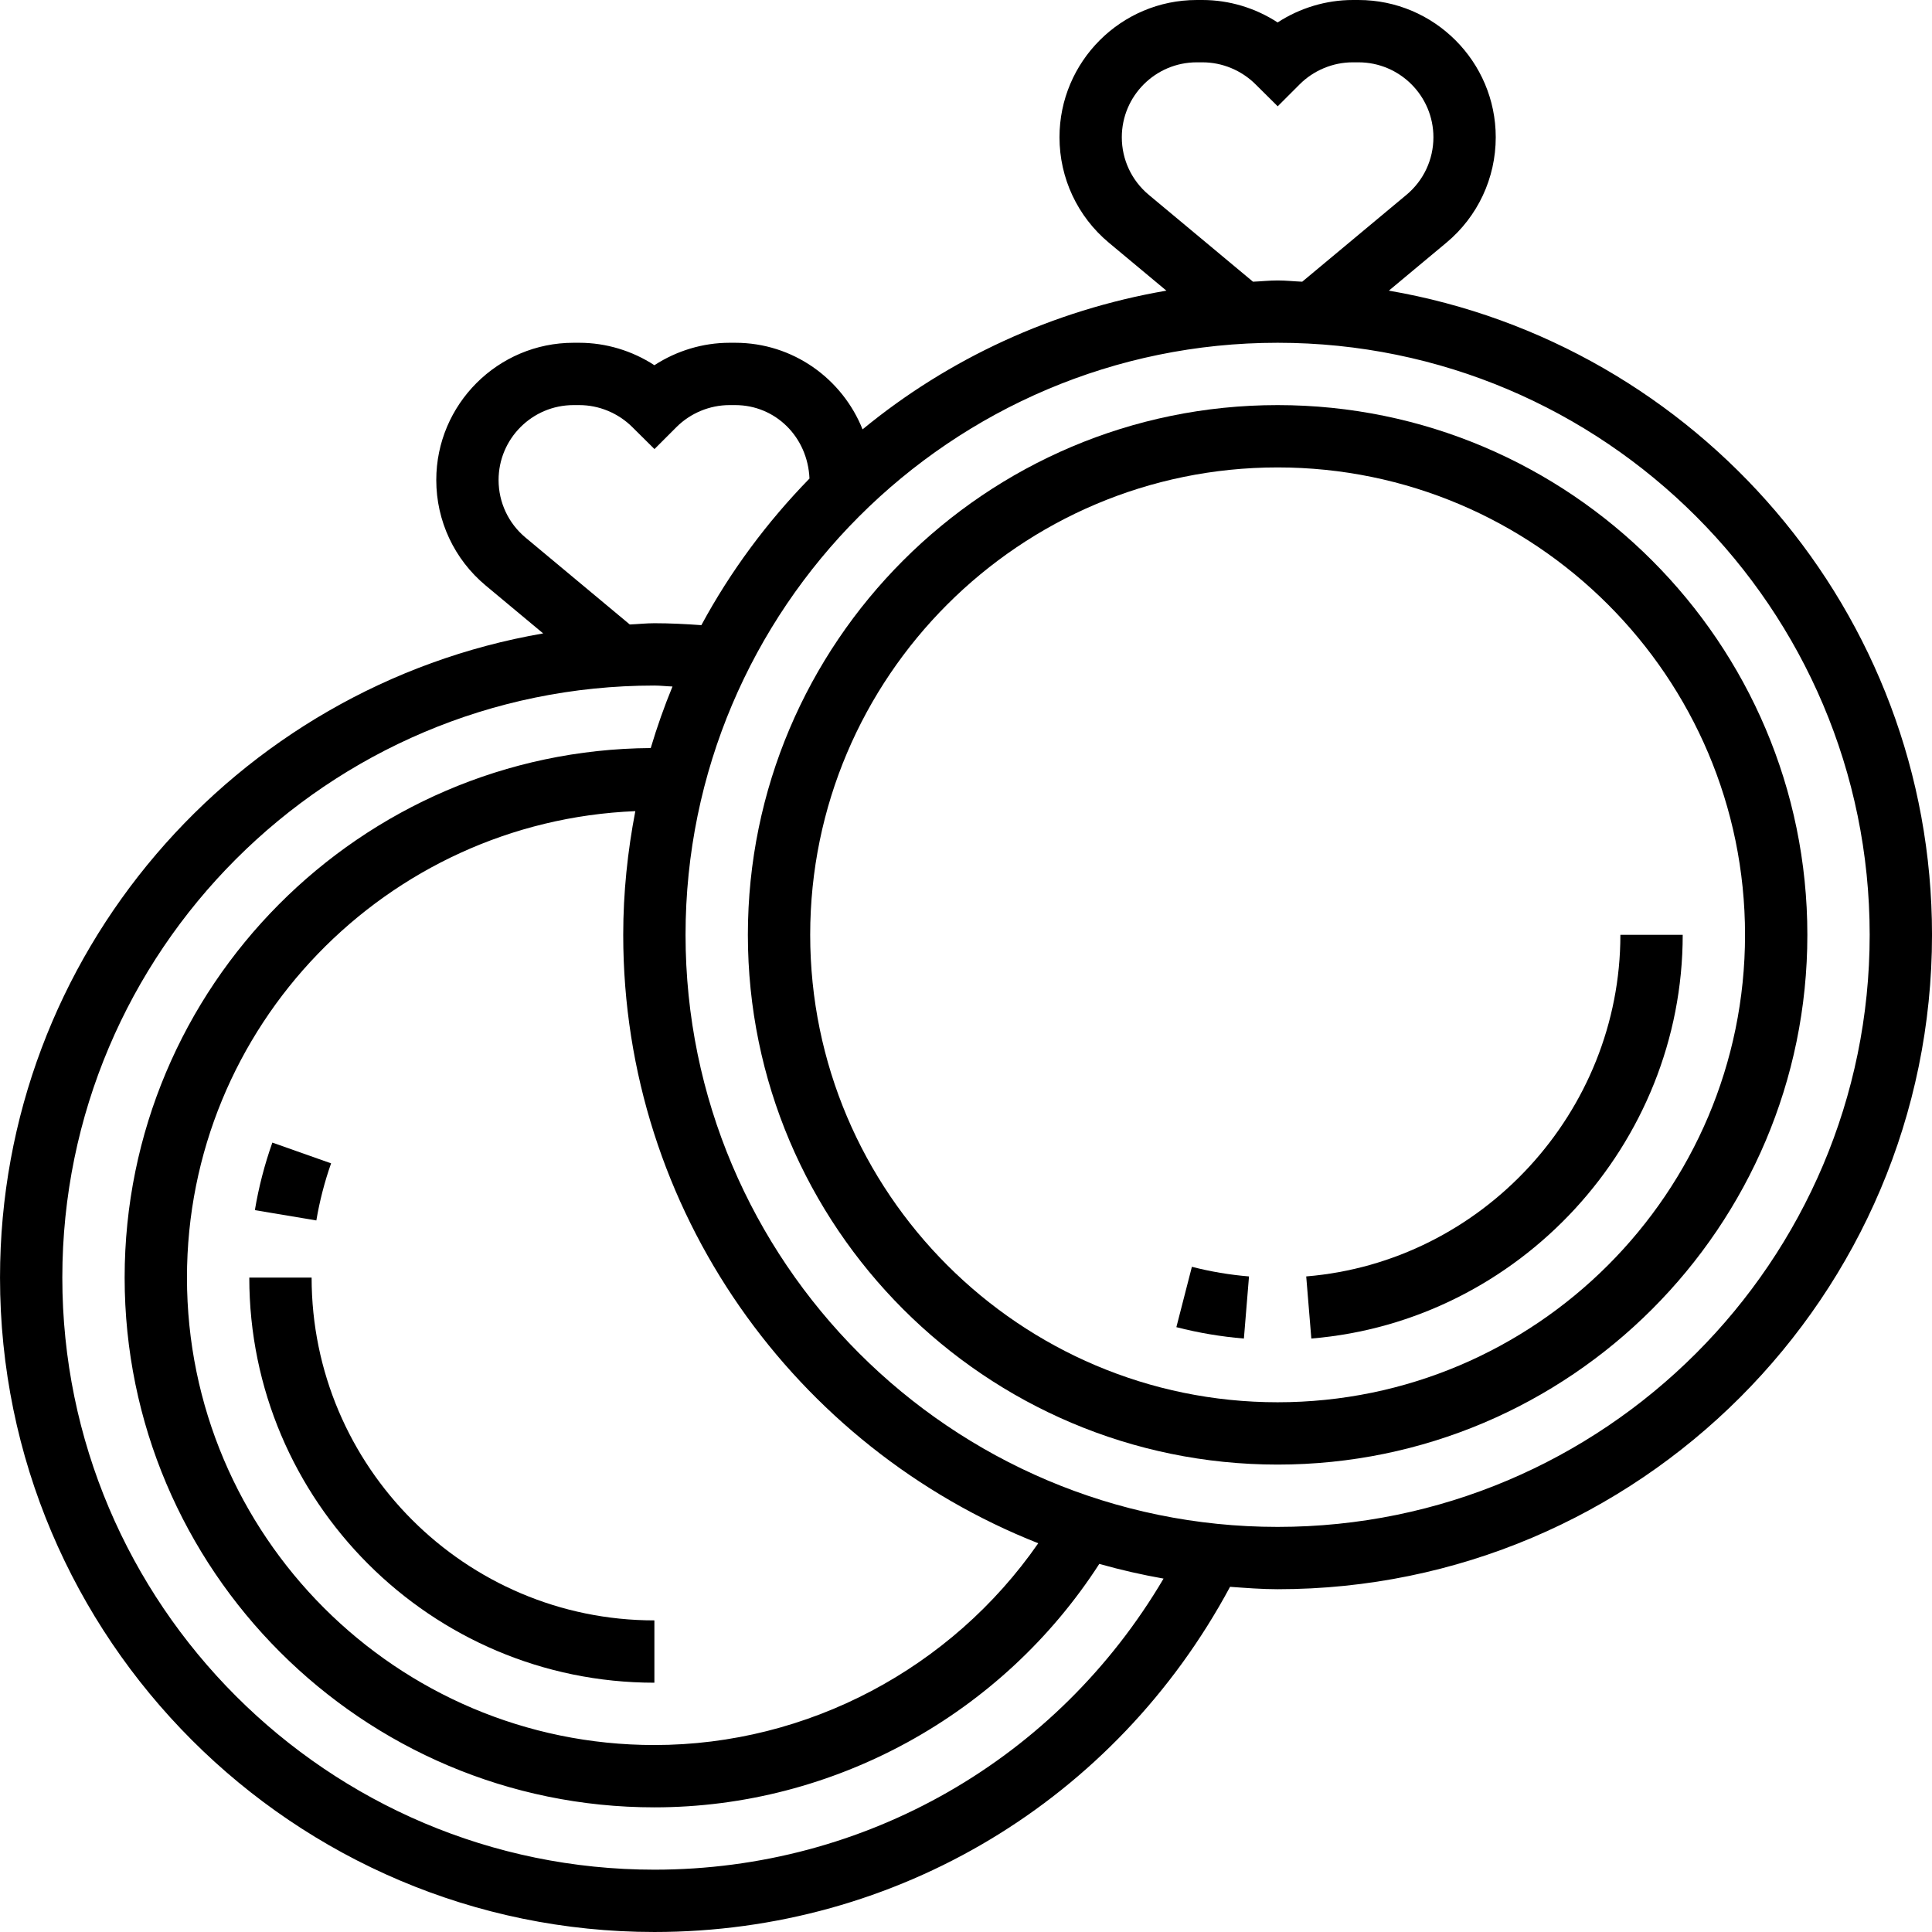 <svg height="496pt" viewBox="0 0 496 496" width="496pt" xmlns="http://www.w3.org/2000/svg"><path d="m356.559 74.617 14.762-12.305c8.055-6.711 12.68-16.586 12.68-27.074 0-19.43-15.816-35.238-35.238-35.238h-1.48c-6.832 0-13.57 2.047-19.281 5.762-5.695-3.715-12.441-5.762-19.281-5.762h-1.48c-19.422 0-35.238 15.809-35.238 35.238 0 10.488 4.625 20.355 12.68 27.074l14.762 12.305c-29.25 5.039-55.984 17.504-78 35.613-5.195-13-17.855-22.23-32.68-22.23h-1.48c-6.832 0-13.57 2.047-19.281 5.762-5.695-3.715-12.441-5.762-19.281-5.762h-1.48c-19.422 0-35.238 15.809-35.238 35.238 0 10.488 4.625 20.355 12.68 27.074l14.762 12.305c-79.051 13.621-139.441 82.504-139.441 165.383 0 92.641 75.367 168 168 168 62.289 0 118.375-33.855 147.785-88.617 4.047.289 8.086.617 12.215.617 92.633 0 168-75.359 168-168 0-82.879-60.391-151.762-139.441-165.383zm-61.629-24.594c-4.41-3.672-6.93-9.055-6.93-14.785 0-10.605 8.633-19.238 19.238-19.238h1.48c5.066 0 10.016 2.055 13.625 5.656l5.68 5.633 5.656-5.656c3.586-3.578 8.535-5.633 13.602-5.633h1.48c10.605 0 19.238 8.633 19.238 19.238 0 5.73-2.52 11.113-6.93 14.785l-26.75 22.297c-2.113-.082-4.184-.32-6.32-.32s-4.207.238-6.32.32zm-160 88c-4.41-3.672-6.93-9.055-6.93-14.785 0-10.605 8.633-19.238 19.238-19.238h1.48c5.066 0 10.016 2.055 13.625 5.656l5.68 5.633 5.656-5.656c3.586-3.578 8.535-5.633 13.602-5.633h1.48c10.262 0 18.598 8.105 19.055 18.855-10.887 11.168-20.289 23.801-27.754 37.641-4.078-.297-8.125-.496-12.062-.496-2.137 0-4.207.238-6.32.32zm131.621 258.176c-22.312 32.152-59.23 51.801-98.551 51.801-66.168 0-120-53.832-120-120 0-64.512 51.207-117.152 115.105-119.754-1.977 10.297-3.105 20.891-3.105 31.754 0 70.938 44.258 131.602 106.551 156.199zm-98.551 83.801c-83.816 0-152-68.184-152-152s68.184-152 152-152c1.504 0 3.113.199 4.648.246-2.121 5.145-3.977 10.418-5.586 15.801-74.559.512-135.062 61.281-135.062 135.953 0 74.992 61.008 136 136 136 46.105 0 89.273-23.816 114.223-62.504 5.402 1.535 10.898 2.785 16.496 3.777-27.32 46.359-76.453 74.727-130.719 74.727zm160-88c-83.816 0-152-68.184-152-152s68.184-152 152-152 152 68.184 152 152-68.184 152-152 152zm0 0"/><path d="m328 104c-74.992 0-136 61.008-136 136s61.008 136 136 136 136-61.008 136-136-61.008-136-136-136zm0 256c-66.168 0-120-53.832-120-120s53.832-120 120-120 120 53.832 120 120-53.832 120-120 120zm0 0"/><path d="m416 240c0 45.449-35.434 83.969-80.656 87.695l1.312 15.945c53.465-4.41 95.344-49.938 95.344-103.641zm0 0"/><path d="m302.008 340.719c5.656 1.457 11.488 2.441 17.336 2.922l1.312-15.945c-4.945-.406-9.879-1.238-14.664-2.473zm0 0"/><path d="m80 328h-16c0 57.344 46.656 104 104 104v-16c-48.52 0-88-39.48-88-88zm0 0"/><path d="m85 298.664-15.078-5.328c-1.992 5.617-3.508 11.449-4.488 17.344l15.781 2.641c.84-4.984 2.113-9.914 3.785-14.656zm0 0"/></svg>